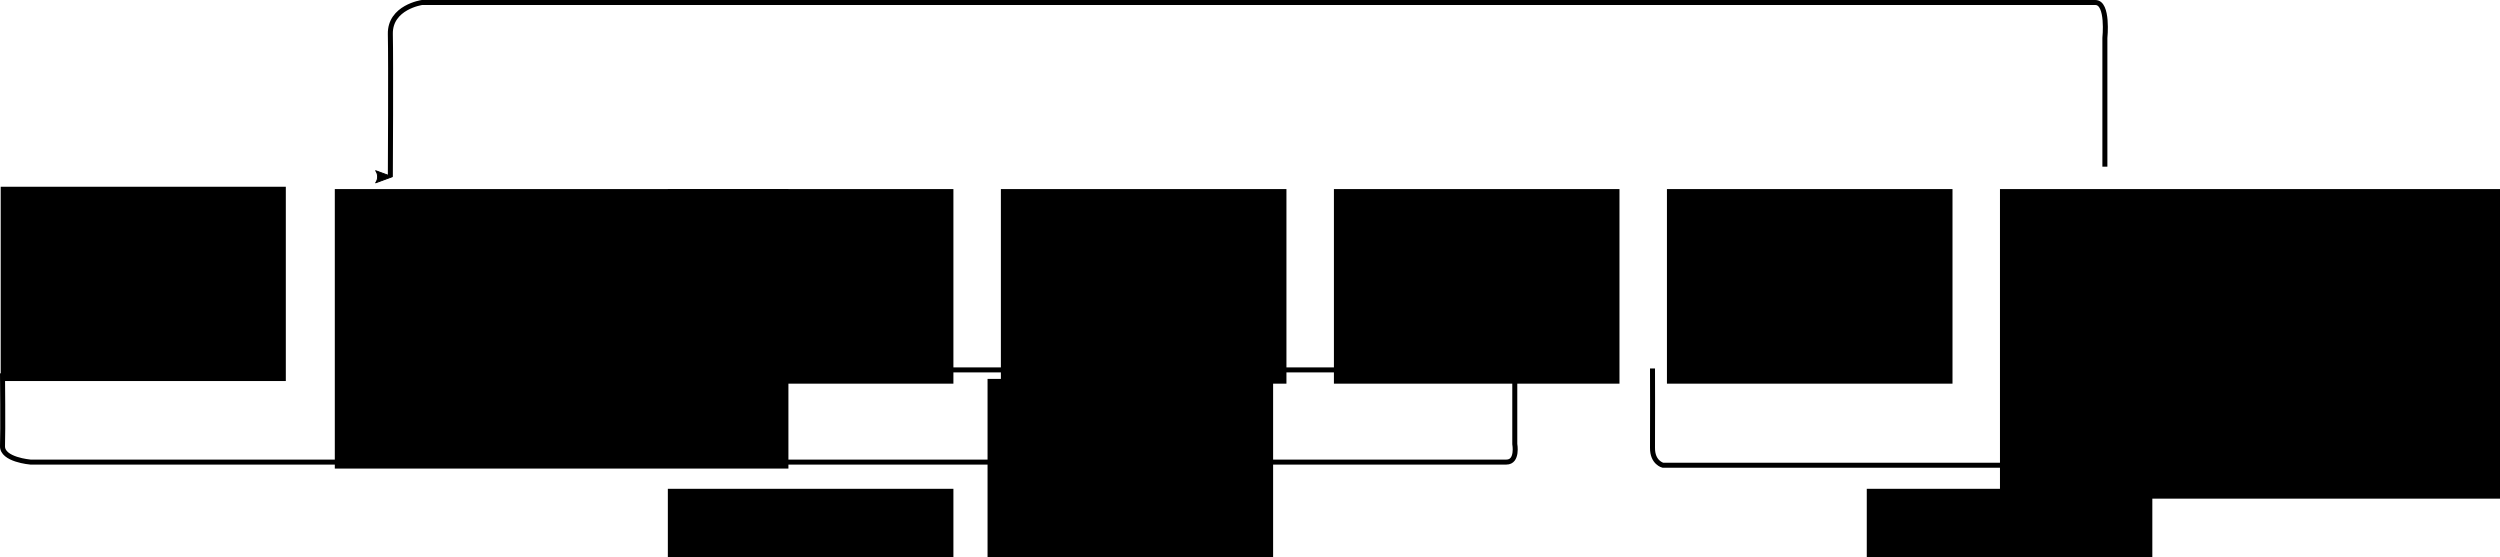 <?xml version="1.0" encoding="UTF-8" standalone="no"?>
<!-- Created with Inkscape (http://www.inkscape.org/) -->

<svg
   xmlns:dc="http://purl.org/dc/elements/1.1/"
   xmlns:cc="http://creativecommons.org/ns#"
   xmlns:rdf="http://www.w3.org/1999/02/22-rdf-syntax-ns#"
   xmlns:svg="http://www.w3.org/2000/svg"
   xmlns="http://www.w3.org/2000/svg"
   xmlns:sodipodi="http://sodipodi.sourceforge.net/DTD/sodipodi-0.dtd"
   xmlns:inkscape="http://www.inkscape.org/namespaces/inkscape"
   width="132.41mm"
   height="29.511mm"
   viewBox="0 0 132.41 29.511"
   version="1.1"
   id="svg8"
   inkscape:version="0.92.2 2405546, 2018-03-11"
   sodipodi:docname="dep-example2.svg">
  <defs
     id="defs2">
    <marker
       inkscape:isstock="true"
       style="overflow:visible"
       id="marker1173"
       refX="0"
       refY="0"
       orient="auto"
       inkscape:stockid="Arrow2Lend">
      <path
         transform="matrix(-1.1,0,0,-1.1,-1.1,0)"
         d="M 8.719,4.034 -2.207,0.016 8.719,-4.002 c -1.745,2.372 -1.735,5.617 -6e-7,8.035 z"
         style="fill:#000000;fill-opacity:1;fill-rule:evenodd;stroke:#000000;stroke-width:0.625;stroke-linejoin:round;stroke-opacity:1"
         id="path1171"
         inkscape:connector-curvature="0" />
    </marker>
    <marker
       inkscape:stockid="Arrow2Lend"
       orient="auto"
       refY="0"
       refX="0"
       id="Arrow2Lend"
       style="overflow:visible"
       inkscape:isstock="true"
       inkscape:collect="always">
      <path
         id="path902"
         style="fill:#000000;fill-opacity:1;fill-rule:evenodd;stroke:#000000;stroke-width:0.625;stroke-linejoin:round;stroke-opacity:1"
         d="M 8.719,4.034 -2.207,0.016 8.719,-4.002 c -1.745,2.372 -1.735,5.617 -6e-7,8.035 z"
         transform="matrix(-1.1,0,0,-1.1,-1.1,0)"
         inkscape:connector-curvature="0" />
    </marker>
  </defs>
  <sodipodi:namedview
     id="base"
     pagecolor="#ffffff"
     bordercolor="#666666"
     borderopacity="1.0"
     inkscape:pageopacity="0.0"
     inkscape:pageshadow="2"
     inkscape:zoom="4"
     inkscape:cx="214.65544"
     inkscape:cy="98.573423"
     inkscape:document-units="mm"
     inkscape:current-layer="layer1"
     showgrid="false"
     inkscape:window-width="1920"
     inkscape:window-height="1051"
     inkscape:window-x="0"
     inkscape:window-y="29"
     inkscape:window-maximized="1"
     fit-margin-top="0"
     fit-margin-left="0"
     fit-margin-right="0"
     fit-margin-bottom="0" />
  <g
     inkscape:label="Layer 1"
     inkscape:groupmode="layer"
     id="layer1"
     transform="translate(-35.643,-68.349)">
    <flowRoot
       xml:space="preserve"
       id="flowRoot18"
       style="font-style:normal;font-weight:normal;font-size:4.233px;line-height:1.25;font-family:sans-serif;letter-spacing:0px;word-spacing:0px;fill:#000000;fill-opacity:1;stroke:none;stroke-width:0.265"><flowRegion
         id="flowRegion20"
         style="stroke-width:0.265"><rect
           id="rect22"
           width="15.101"
           height="10.29"
           x="35.68"
           y="78.24"
           style="stroke-width:0.07" /></flowRegion><flowPara
         id="flowPara24"
         style="stroke-width:0.265">The</flowPara></flowRoot>    <flowRoot
       transform="matrix(0.265,0,0,0.265,17.639,0)"
       style="font-style:normal;font-weight:normal;font-size:16px;line-height:1.25;font-family:sans-serif;letter-spacing:0px;word-spacing:0px;fill:#000000;fill-opacity:1;stroke:none"
       id="flowRoot32"
       xml:space="preserve"><flowRegion
         id="flowRegion28"><rect
           y="295.71"
           x="134.855"
           height="55.861"
           width="90.661"
           id="rect26" /></flowRegion><flowPara
         id="flowPara30">\textbf{girl}</flowPara></flowRoot>    <flowRoot
       xml:space="preserve"
       id="flowRoot40"
       style="font-style:normal;font-weight:normal;font-size:16px;line-height:1.25;font-family:sans-serif;letter-spacing:0px;word-spacing:0px;fill:#000000;fill-opacity:1;stroke:none"
       transform="matrix(0.265,0,0,0.265,35.278,0)"><flowRegion
         id="flowRegion36"><rect
           id="rect34"
           width="57.074"
           height="38.891"
           x="134.855"
           y="295.71" /></flowRegion><flowPara
         id="flowPara38">with</flowPara></flowRoot>    <flowRoot
       transform="matrix(0.265,0,0,0.265,52.917,0)"
       style="font-style:normal;font-weight:normal;font-size:16px;line-height:1.25;font-family:sans-serif;letter-spacing:0px;word-spacing:0px;fill:#000000;fill-opacity:1;stroke:none"
       id="flowRoot48"
       xml:space="preserve"><flowRegion
         id="flowRegion44"><rect
           y="295.71"
           x="134.855"
           height="38.891"
           width="57.074"
           id="rect42" /></flowRegion><flowPara
         id="flowPara46">blue</flowPara></flowRoot>    <flowRoot
       xml:space="preserve"
       id="flowRoot56"
       style="font-style:normal;font-weight:normal;font-size:16px;line-height:1.25;font-family:sans-serif;letter-spacing:0px;word-spacing:0px;fill:#000000;fill-opacity:1;stroke:none"
       transform="matrix(0.265,0,0,0.265,70.556,0)"><flowRegion
         id="flowRegion52"><rect
           id="rect50"
           width="57.074"
           height="38.891"
           x="134.855"
           y="295.71" /></flowRegion><flowPara
         id="flowPara54">eyes</flowPara></flowRoot>    <flowRoot
       transform="matrix(0.265,0,0,0.265,88.194,0)"
       style="font-style:normal;font-weight:normal;font-size:16px;line-height:1.25;font-family:sans-serif;letter-spacing:0px;word-spacing:0px;fill:#000000;fill-opacity:1;stroke:none"
       id="flowRoot64"
       xml:space="preserve"><flowRegion
         id="flowRegion60"><rect
           y="295.71"
           x="134.855"
           height="38.891"
           width="57.074"
           id="rect58" /></flowRegion><flowPara
         id="flowPara62">often</flowPara></flowRoot>    <flowRoot
       xml:space="preserve"
       id="flowRoot72"
       style="font-style:normal;font-weight:normal;font-size:16px;line-height:1.25;font-family:sans-serif;letter-spacing:0px;word-spacing:0px;fill:#000000;fill-opacity:1;stroke:none"
       transform="matrix(0.265,0,0,0.265,105.833,0)"><flowRegion
         id="flowRegion68"><rect
           id="rect66"
           width="104.45"
           height="61.872"
           x="134.855"
           y="295.71" /></flowRegion><flowPara
         id="flowPara70">\textbf{goes}</flowPara></flowRoot>    <path
       style="fill:none;stroke:#000000;stroke-width:0.265;stroke-linecap:butt;stroke-linejoin:miter;stroke-miterlimit:4;stroke-dasharray:none;stroke-opacity:1;marker-end:url(#Arrow2Lend)"
       d="m 147.126,77.176 v -6.815 c 0,0 0.196,-1.879 -0.504,-1.879 H 57.992 c 0,0 -1.707,0.244 -1.675,1.675 0.034,1.481 0,7.555 0,7.555"
       id="path74"
       inkscape:connector-curvature="0"
       sodipodi:nodetypes="ccscsc" />
    <path
       sodipodi:nodetypes="ccscsc"
       inkscape:connector-curvature="0"
       id="path1169"
       d="m 115.979,83.109 v 3.786 c 0,0 0.101,1.044 -0.259,1.044 H 70.145 c 0,0 -0.878,-0.135 -0.861,-0.93 0.017,-0.823 0,-4.197 0,-4.197"
       style="fill:none;stroke:#000000;stroke-width:0.265;stroke-linecap:butt;stroke-linejoin:miter;stroke-miterlimit:4;stroke-dasharray:none;stroke-opacity:1" />
    <path
       style="fill:none;stroke:#000000;stroke-width:0.265;stroke-linecap:butt;stroke-linejoin:miter;stroke-miterlimit:4;stroke-dasharray:none;stroke-opacity:1"
       d="m 115.872,88.393 v 3.472 c 0,0 0.173,0.957 -0.444,0.957 H 37.253 c 0,0 -1.506,-0.124 -1.477,-0.853 0.03,-0.755 0,-3.849 0,-3.849"
       id="path1205"
       inkscape:connector-curvature="0"
       sodipodi:nodetypes="ccscsc" />
    <path
       style="fill:none;stroke:#000000;stroke-width:0.265;stroke-linecap:butt;stroke-linejoin:miter;stroke-miterlimit:4;stroke-dasharray:none;stroke-opacity:1"
       d="m 153.171,88.161 v 3.786 c 0,0 0.065,1.044 -0.166,1.044 h -29.286 c 0,0 -0.564,-0.135 -0.553,-0.93 0.011,-0.823 0,-4.197 0,-4.197"
       id="path1207"
       inkscape:connector-curvature="0"
       sodipodi:nodetypes="ccscsc" />
    <flowRoot
       transform="matrix(0.265,0,0,0.265,35.278,15.875)"
       style="font-style:normal;font-weight:normal;font-size:16px;line-height:1.25;font-family:sans-serif;letter-spacing:0px;word-spacing:0px;fill:#000000;fill-opacity:1;stroke:none"
       id="flowRoot1215"
       xml:space="preserve"><flowRegion
         id="flowRegion1211"><rect
           y="295.71"
           x="134.855"
           height="38.891"
           width="57.074"
           id="rect1209" /></flowRegion><flowPara
         id="flowPara1213">NP</flowPara></flowRoot>    <flowRoot
       xml:space="preserve"
       id="flowRoot1223"
       style="font-style:normal;font-weight:normal;font-size:16px;line-height:1.25;font-family:sans-serif;letter-spacing:0px;word-spacing:0px;fill:#000000;fill-opacity:1;stroke:none"
       transform="matrix(0.265,0,0,0.265,98.778,15.875)"><flowRegion
         id="flowRegion1219"><rect
           id="rect1217"
           width="57.074"
           height="38.891"
           x="134.855"
           y="295.71" /></flowRegion><flowPara
         id="flowPara1221">VP</flowPara></flowRoot>    <flowRoot
       xml:space="preserve"
       id="flowRoot1231"
       style="font-style:normal;font-weight:normal;font-size:16px;line-height:1.25;font-family:sans-serif;letter-spacing:0px;word-spacing:0px;fill:#000000;fill-opacity:1;stroke:none"
       transform="matrix(0.265,0,0,0.265,52.211,10.054)"><flowRegion
         id="flowRegion1227"><rect
           id="rect1225"
           width="57.074"
           height="38.891"
           x="134.855"
           y="295.71" /></flowRegion><flowPara
         id="flowPara1229">PP</flowPara></flowRoot>  </g>
</svg>
